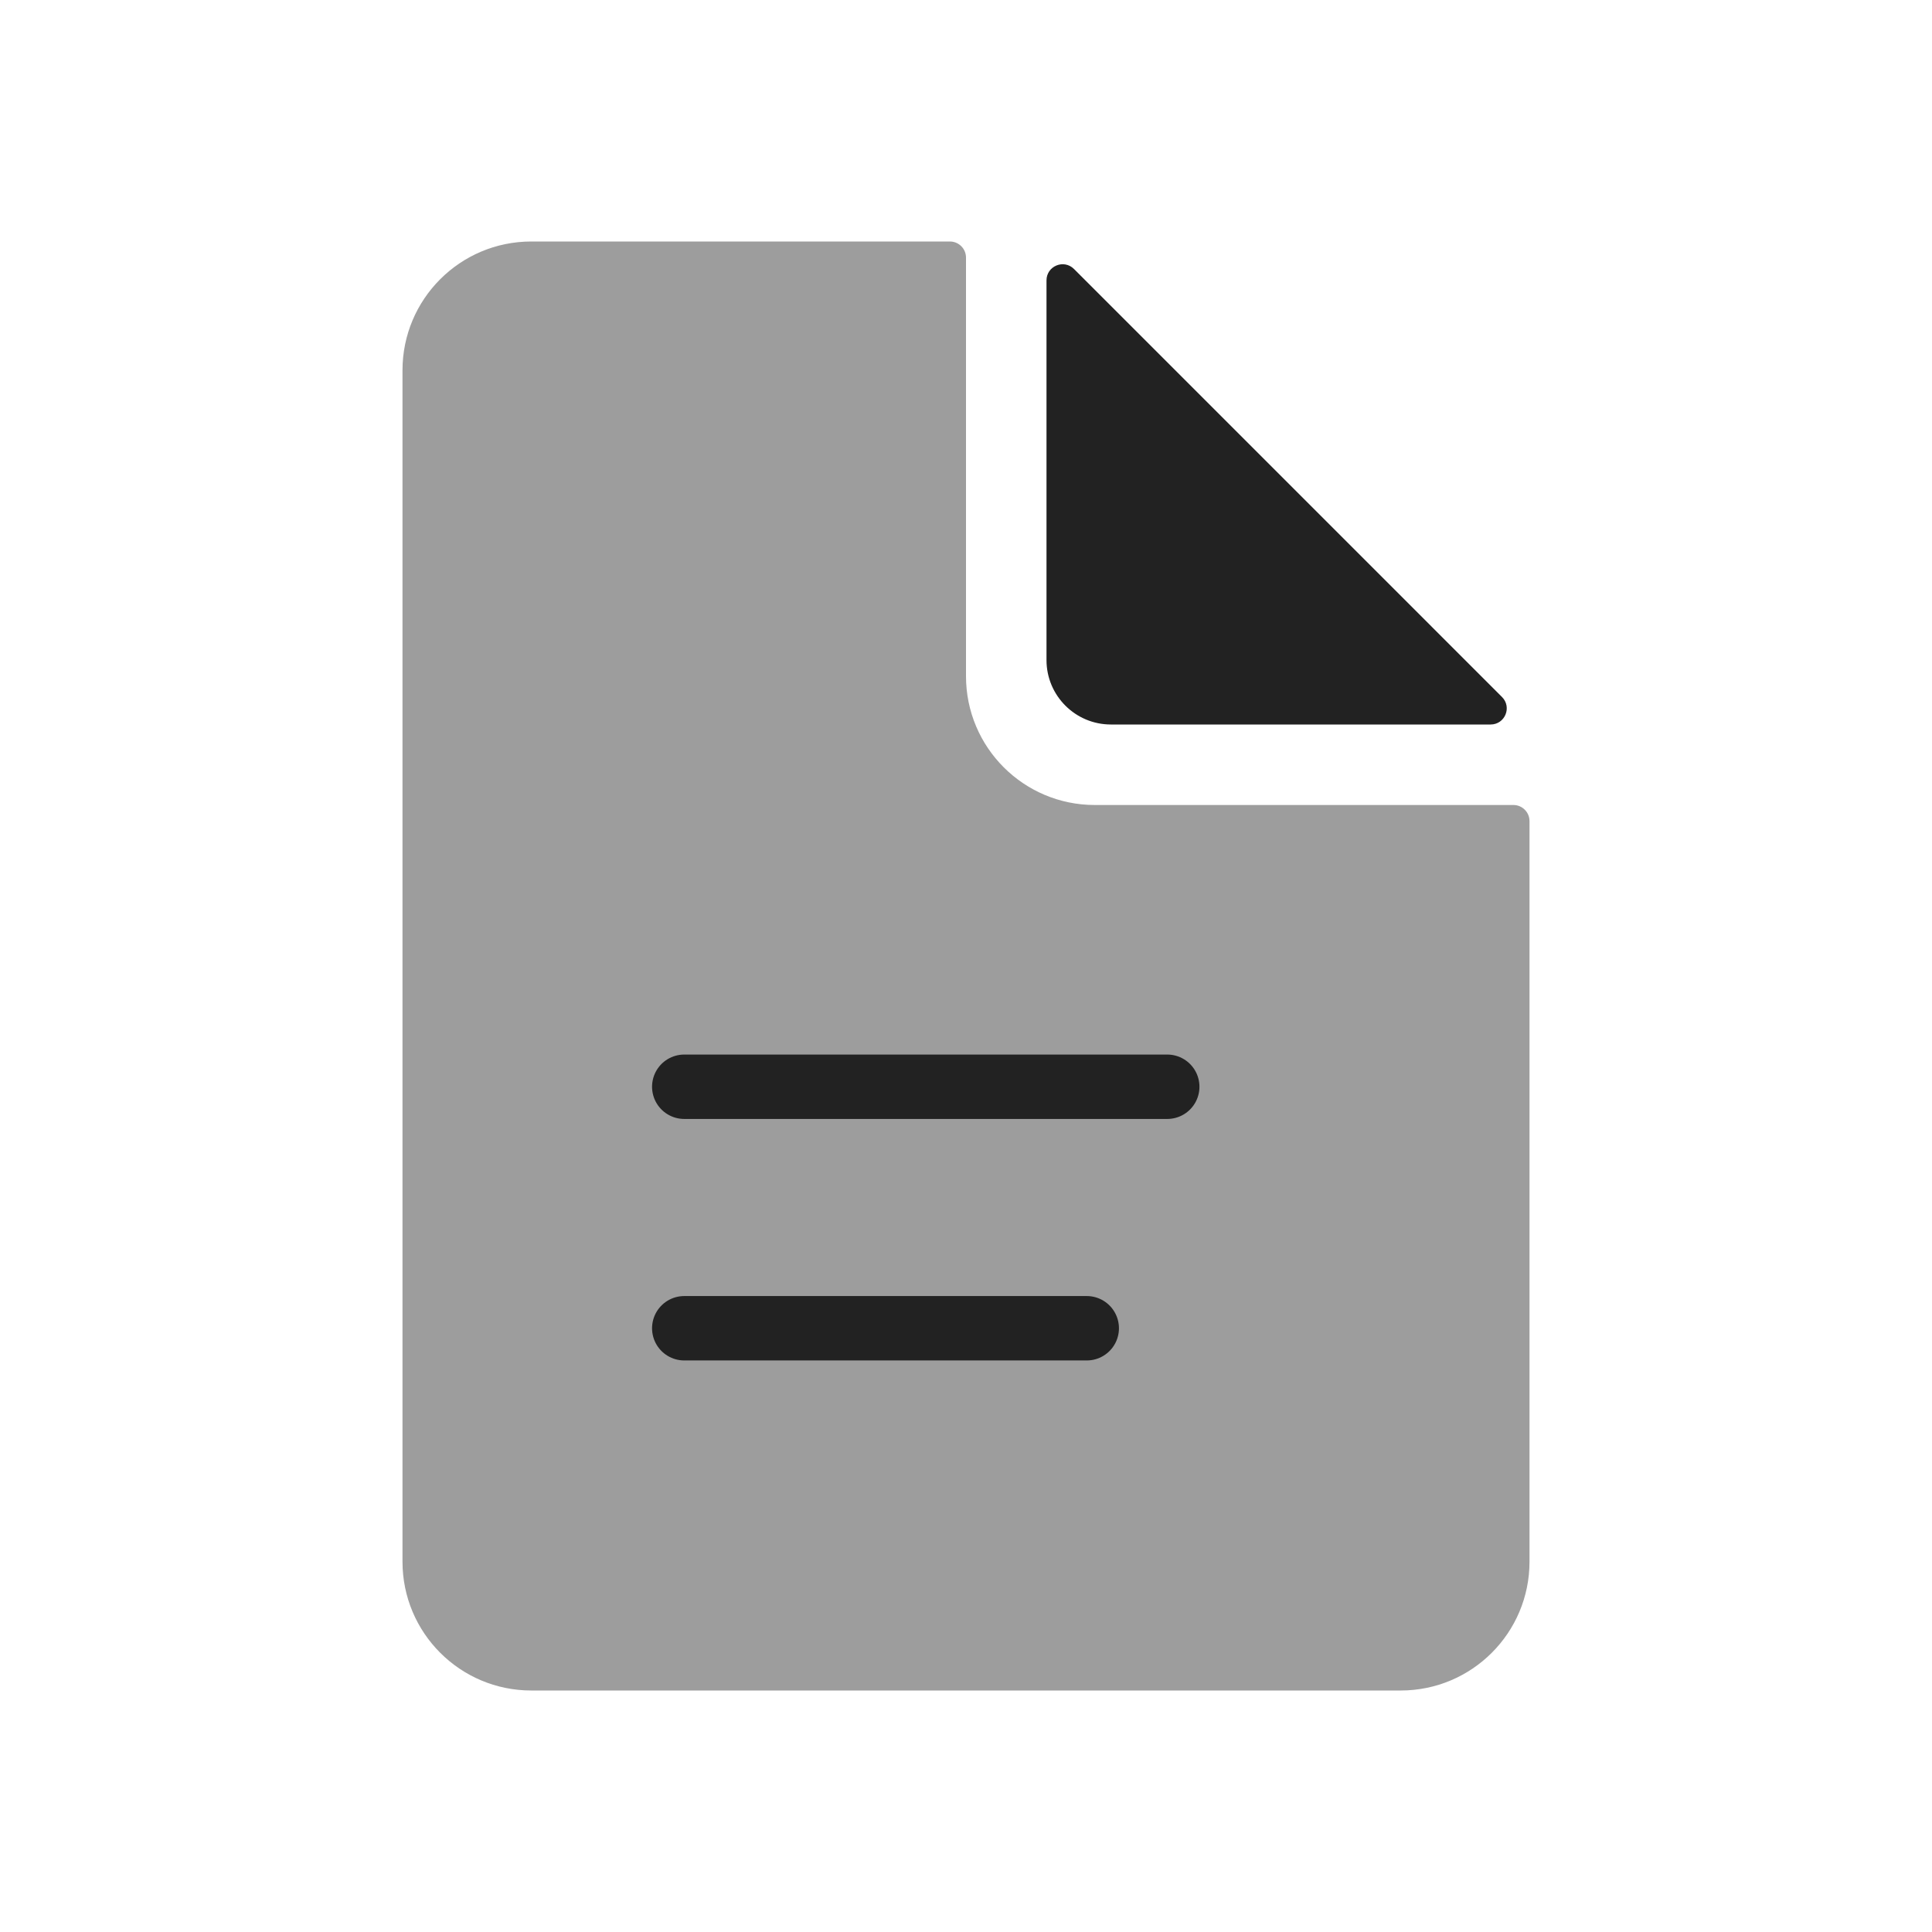 <svg width="30" height="30" viewBox="0 0 30 30" fill="none" xmlns="http://www.w3.org/2000/svg">
<path d="M6.25 5.75C6.25 4.645 7.145 3.75 8.25 3.75H14.75C14.888 3.75 15 3.862 15 4V10.5C15 11.605 15.895 12.5 17 12.5H23.5C23.638 12.5 23.75 12.612 23.75 12.75V24.25C23.75 25.355 22.855 26.25 21.75 26.25H8.25C7.145 26.25 6.25 25.355 6.25 24.25V5.75Z" fill="#9D9D9D"/>
<path d="M16.25 10.25V4.354C16.25 4.131 16.519 4.019 16.677 4.177L23.323 10.823C23.481 10.981 23.369 11.25 23.146 11.25H17.25C16.698 11.25 16.25 10.802 16.25 10.25Z" fill="#222222"/>
<path d="M10.625 16.875L18.125 16.875" stroke="#222222" stroke-linecap="round"/>
<path d="M10.625 20.625L16.875 20.625" stroke="#222222" stroke-linecap="round"/>
</svg>
